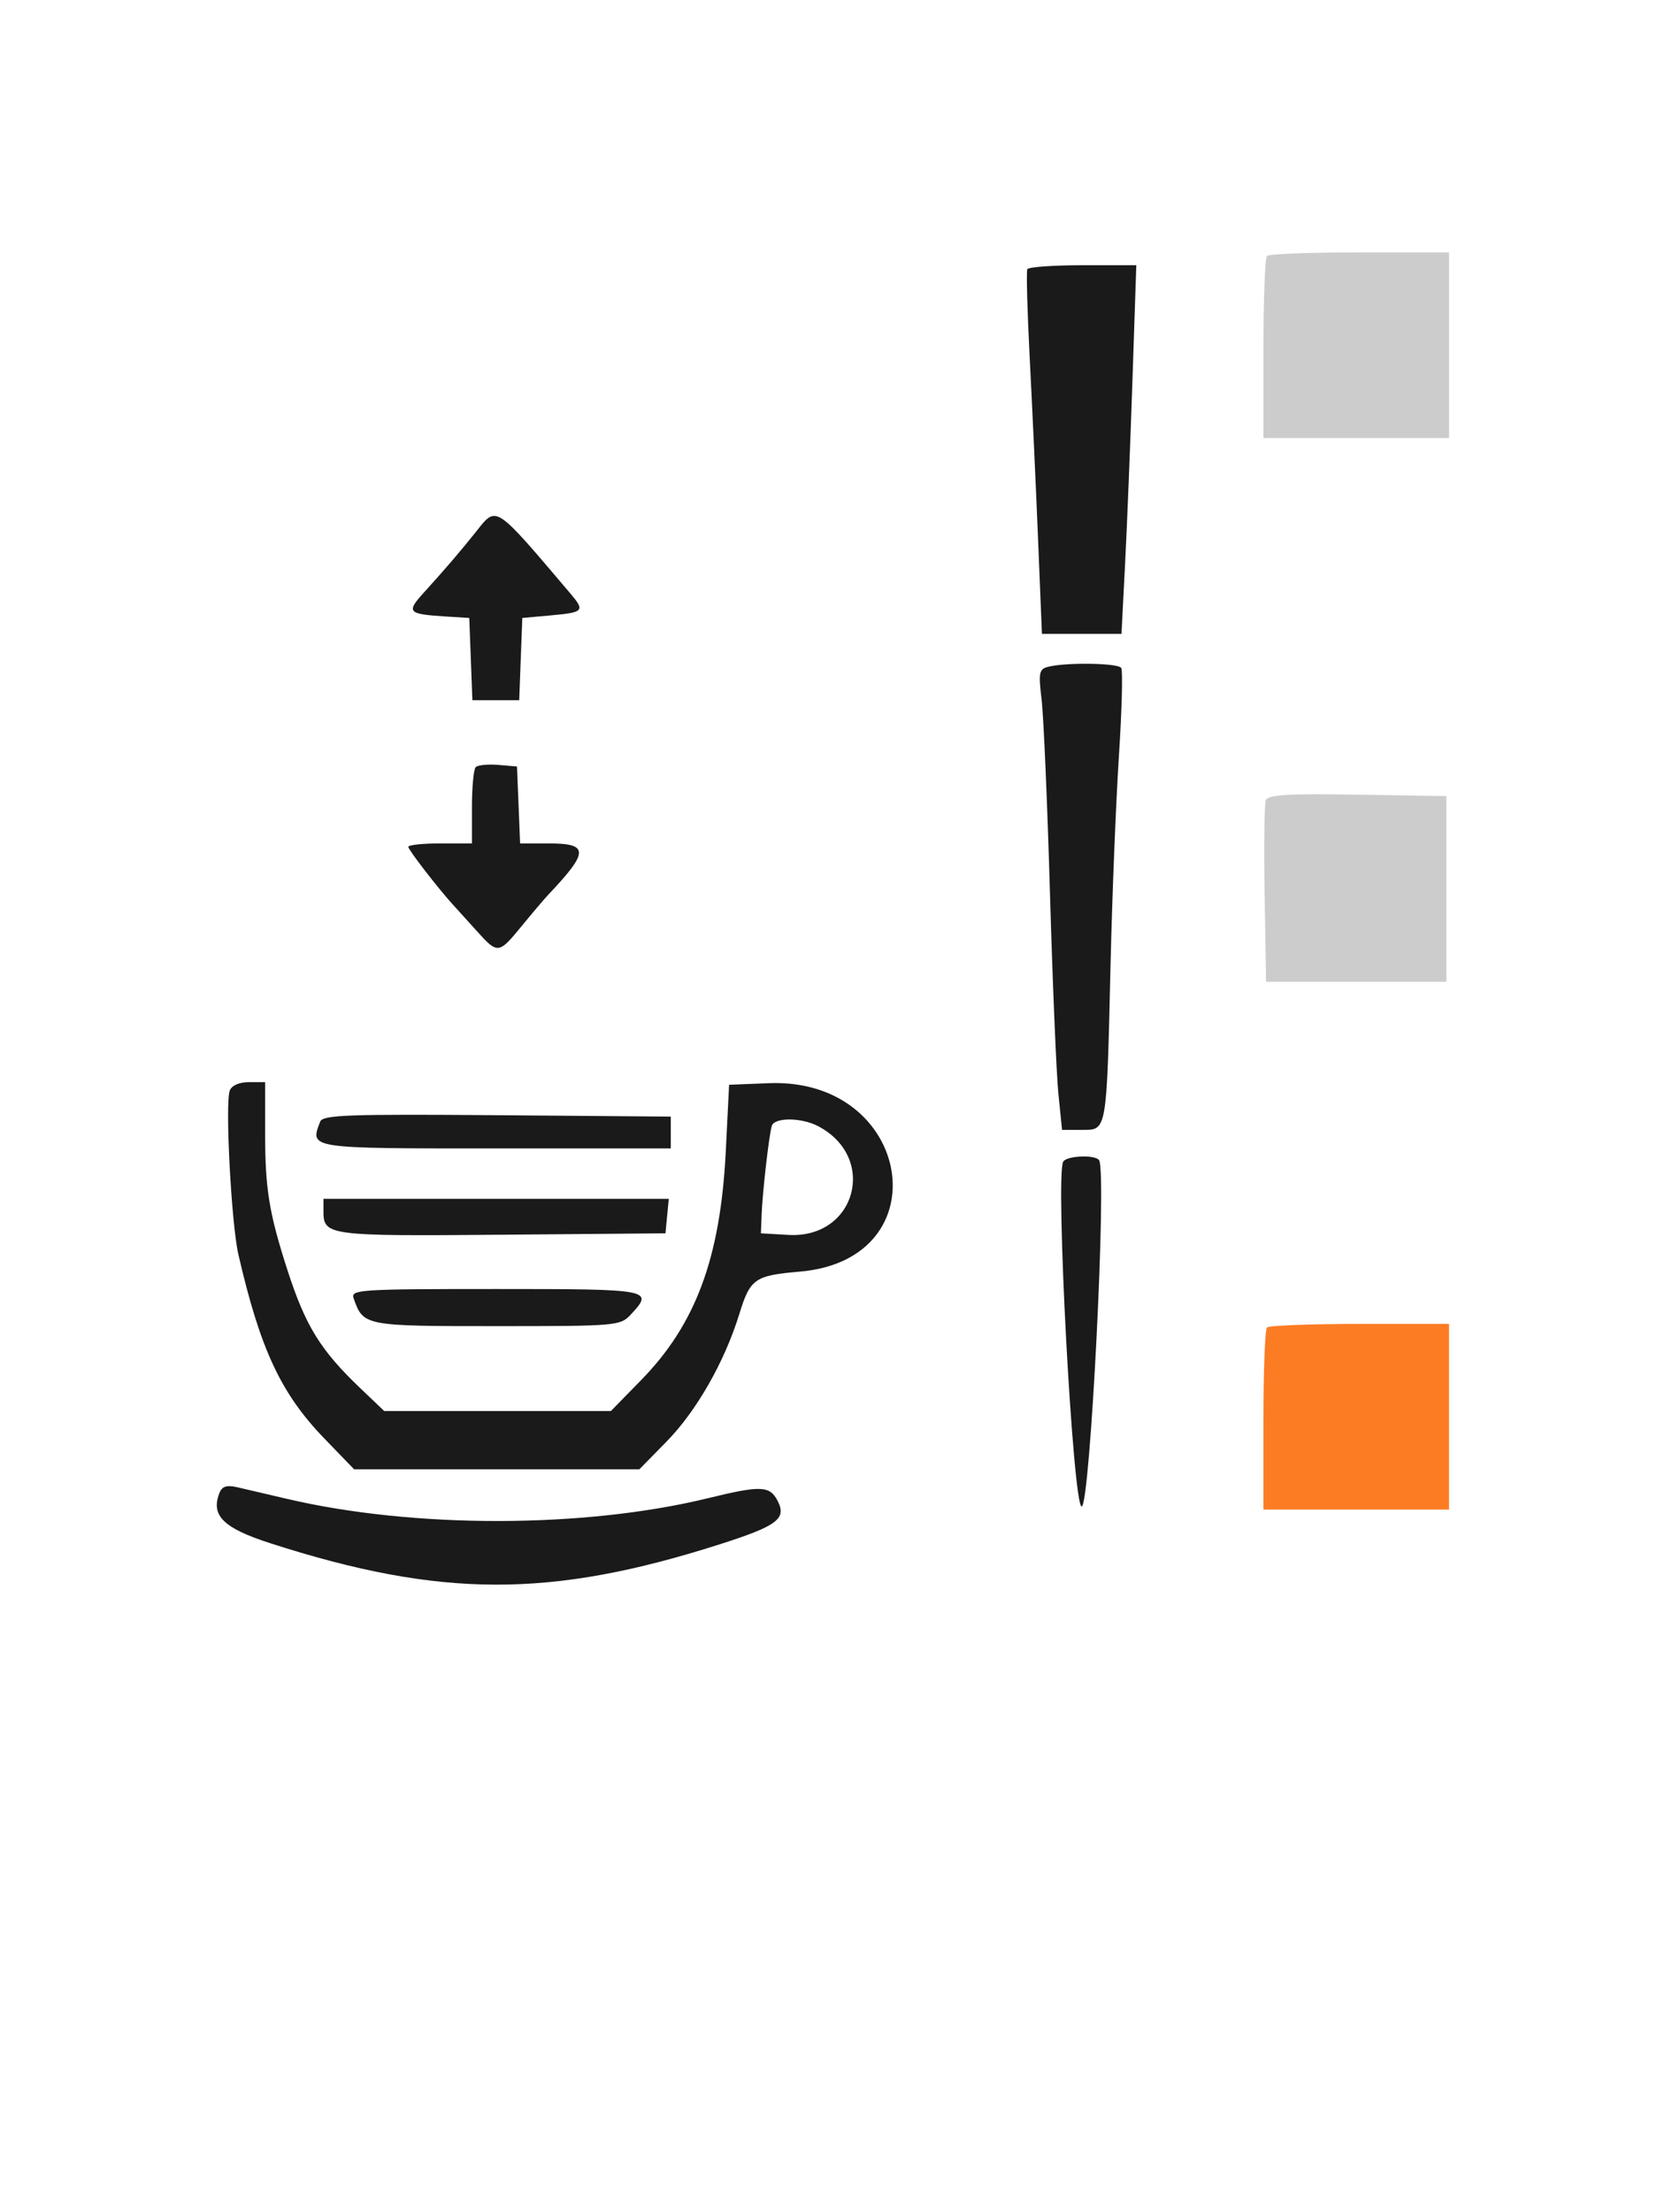 <?xml version="1.0" encoding="UTF-8" standalone="no"?>
<svg
   xmlns:dc="http://purl.org/dc/elements/1.1/"
   xmlns:cc="http://creativecommons.org/ns#"
   xmlns:rdf="http://www.w3.org/1999/02/22-rdf-syntax-ns#"
   xmlns:svg="http://www.w3.org/2000/svg"
   xmlns="http://www.w3.org/2000/svg"
   xmlns:sodipodi="http://sodipodi.sourceforge.net/DTD/sodipodi-0.dtd"
   xmlns:inkscape="http://www.inkscape.org/namespaces/inkscape"
   id="svg"
   version="1.1"
   width="52.334"
   height="69.5"
   viewBox="0 0 52.334 69.5"
   sodipodi:docname="waterSize1.svg"
   inkscape:version="0.92.4 (5da689c313, 2019-01-14)">
  <defs
     id="defs11">
    <filter
       style="color-interpolation-filters:sRGB;"
       inkscape:label="Invert"
       id="filter824">
      <feColorMatrix
         values="-1 0 0 0 1 0 -1 0 0 1 0 0 -1 0 1 -0.21 -0.72 -0.07 2 0 "
         result="color2"
         id="feColorMatrix822" />
    </filter>
  </defs>
  <sodipodi:namedview
     pagecolor="#ffffff"
     bordercolor="#666666"
     borderopacity="1"
     objecttolerance="10"
     gridtolerance="10"
     guidetolerance="10"
     inkscape:pageopacity="0"
     inkscape:pageshadow="2"
     inkscape:window-width="1920"
     inkscape:window-height="1017"
     id="namedview9"
     showgrid="false"
     inkscape:snap-nodes="false"
     inkscape:zoom="4.9497475"
     inkscape:cx="30.635225"
     inkscape:cy="44.957735"
     inkscape:window-x="-8"
     inkscape:window-y="-8"
     inkscape:window-maximized="1"
     inkscape:current-layer="svgg" />
  <g
     id="svgg"
     transform="translate(-212.932,-127.119)">
    <path
       id="path0-7-3-5"
       d="m 245.223,135.577 c -0.035,0.069 -0.001,1.325 0.075,2.792 0.076,1.466 0.194,4.016 0.261,5.666 l 0.123,3 h 1.25 1.25 l 0.112,-2.166 c 0.062,-1.192 0.166,-3.798 0.233,-5.792 l 0.121,-3.625 h -1.682 c -0.924,0 -1.709,0.056 -1.743,0.125 m -17.33,8.25 c -0.5,0.627 -0.953,1.155 -1.646,1.919 -0.552,0.608 -0.496,0.668 0.685,0.742 l 0.75,0.047 0.049,1.292 0.049,1.292 h 0.736 0.736 l 0.048,-1.292 0.049,-1.292 0.917,-0.083 c 1.02,-0.093 1.059,-0.139 0.583,-0.699 -2.395,-2.817 -2.296,-2.753 -2.956,-1.926 m 17.977,4.244 c -0.278,0.071 -0.3,0.187 -0.199,1.022 0.063,0.518 0.182,3.267 0.264,6.109 0.083,2.842 0.202,5.673 0.265,6.292 l 0.114,1.125 h 0.632 c 0.785,0 0.769,0.096 0.894,-5.25 0.05,-2.109 0.167,-5.02 0.26,-6.471 0.094,-1.451 0.127,-2.707 0.075,-2.792 -0.097,-0.156 -1.735,-0.182 -2.305,-0.035 m -17.985,3.151 c -0.066,0.065 -0.119,0.631 -0.119,1.258 v 1.139 h -1 c -0.55,0 -1,0.048 -1,0.108 0,0.094 0.951,1.324 1.413,1.827 0.093,0.101 0.416,0.458 0.716,0.791 0.686,0.763 0.704,0.761 1.442,-0.139 0.336,-0.41 0.702,-0.841 0.812,-0.958 1.3,-1.37 1.305,-1.629 0.031,-1.629 h -0.9 l -0.049,-1.209 -0.049,-1.208 -0.589,-0.05 c -0.324,-0.027 -0.643,0.004 -0.708,0.07 m -7.731,10.162 c -0.151,0.392 0.049,4.188 0.271,5.151 0.686,2.975 1.337,4.368 2.698,5.777 l 0.941,0.973 h 4.482 4.481 l 0.858,-0.875 c 0.939,-0.956 1.821,-2.503 2.284,-4.003 0.344,-1.115 0.483,-1.212 1.907,-1.335 4.474,-0.386 3.527,-6.1 -0.981,-5.92 l -1.246,0.05 -0.104,2.083 c -0.168,3.349 -0.94,5.438 -2.664,7.199 l -0.947,0.968 h -3.563 -3.563 l -0.746,-0.711 c -1.259,-1.2 -1.729,-1.961 -2.299,-3.728 -0.568,-1.759 -0.697,-2.542 -0.697,-4.23 v -1.664 h -0.506 c -0.308,0 -0.544,0.103 -0.606,0.265 m 2.843,0.973 c -0.329,0.856 -0.404,0.845 5.521,0.845 h 5.498 v -0.5 -0.5 l -5.463,-0.044 c -4.656,-0.037 -5.476,-0.008 -5.556,0.199 m 15.641,0.141 c 1.893,0.983 1.2,3.544 -0.926,3.421 l -0.863,-0.05 0.022,-0.584 c 0.028,-0.721 0.233,-2.509 0.32,-2.791 0.083,-0.271 0.922,-0.268 1.447,0.004 m 7.713,1.118 c -0.254,0.41 0.304,10.836 0.58,10.836 0.265,0 0.793,-10.429 0.55,-10.875 -0.1,-0.184 -1.012,-0.152 -1.13,0.039 m -23.252,1.566 c 0,0.758 0.151,0.778 5.603,0.731 l 5.147,-0.044 0.052,-0.542 0.052,-0.542 h -5.427 -5.427 v 0.397 m 0.947,2.728 c 0.309,0.871 0.329,0.875 4.489,0.875 3.781,0 3.893,-0.009 4.224,-0.364 0.734,-0.788 0.661,-0.802 -4.238,-0.802 -4.288,0 -4.572,0.018 -4.475,0.291 m -4.22,6.125 c -0.271,0.705 0.129,1.097 1.606,1.573 5.355,1.723 8.801,1.731 14.122,0.032 1.804,-0.576 2.107,-0.801 1.825,-1.355 -0.249,-0.49 -0.524,-0.502 -2.197,-0.093 -3.89,0.949 -9.258,0.955 -13.25,0.015 -0.596,-0.141 -1.288,-0.302 -1.539,-0.359 -0.342,-0.077 -0.483,-0.031 -0.567,0.187"
       inkscape:connector-curvature="0"
       style="fill:#1a1a1a;fill-rule:evenodd;stroke:none;filter:url(#filter824)"
       sodipodi:nodetypes="cccccccccscccccccccccccccccccscccccscssccccscccccccccccccccccccccccscsccsccccccccccccscccccccccccscsccccccccc" />
    <path
       id="path2-4-2"
       d="m 252.755,168.827 c -0.061,0.061 -0.111,1.373 -0.111,2.916 v 2.806 h 2.916 2.917 v -2.917 -2.916 h -2.806 c -1.543,0 -2.855,0.05 -2.916,0.111"
       inkscape:connector-curvature="0"
       style="fill:#fc7c24;fill-rule:evenodd;stroke:none"
       sodipodi:nodetypes="cscccccsc" />
    <path
       id="path2-4-8"
       d="m 252.719,152.26 c -0.046,0.12 -0.063,1.453 -0.038,2.962 l 0.046,2.744 h 2.833 2.834 v -2.917 -2.917 l -2.796,-0.045 c -2.186,-0.036 -2.813,0.002 -2.879,0.173"
       inkscape:connector-curvature="0"
       style="fill:#cccccc;fill-rule:evenodd;stroke:none"
       sodipodi:nodetypes="ccccccccc" />
    <path
       id="path2-4-4"
       d="m 252.755,135.16 c -0.061,0.061 -0.111,1.374 -0.111,2.917 v 2.805 h 2.916 2.917 v -2.916 -2.917 h -2.806 c -1.543,0 -2.855,0.05 -2.916,0.111"
       inkscape:connector-curvature="0"
       style="fill:#cccccc;fill-rule:evenodd;stroke:none"
       sodipodi:nodetypes="cscccccsc" />
  </g>
</svg>
